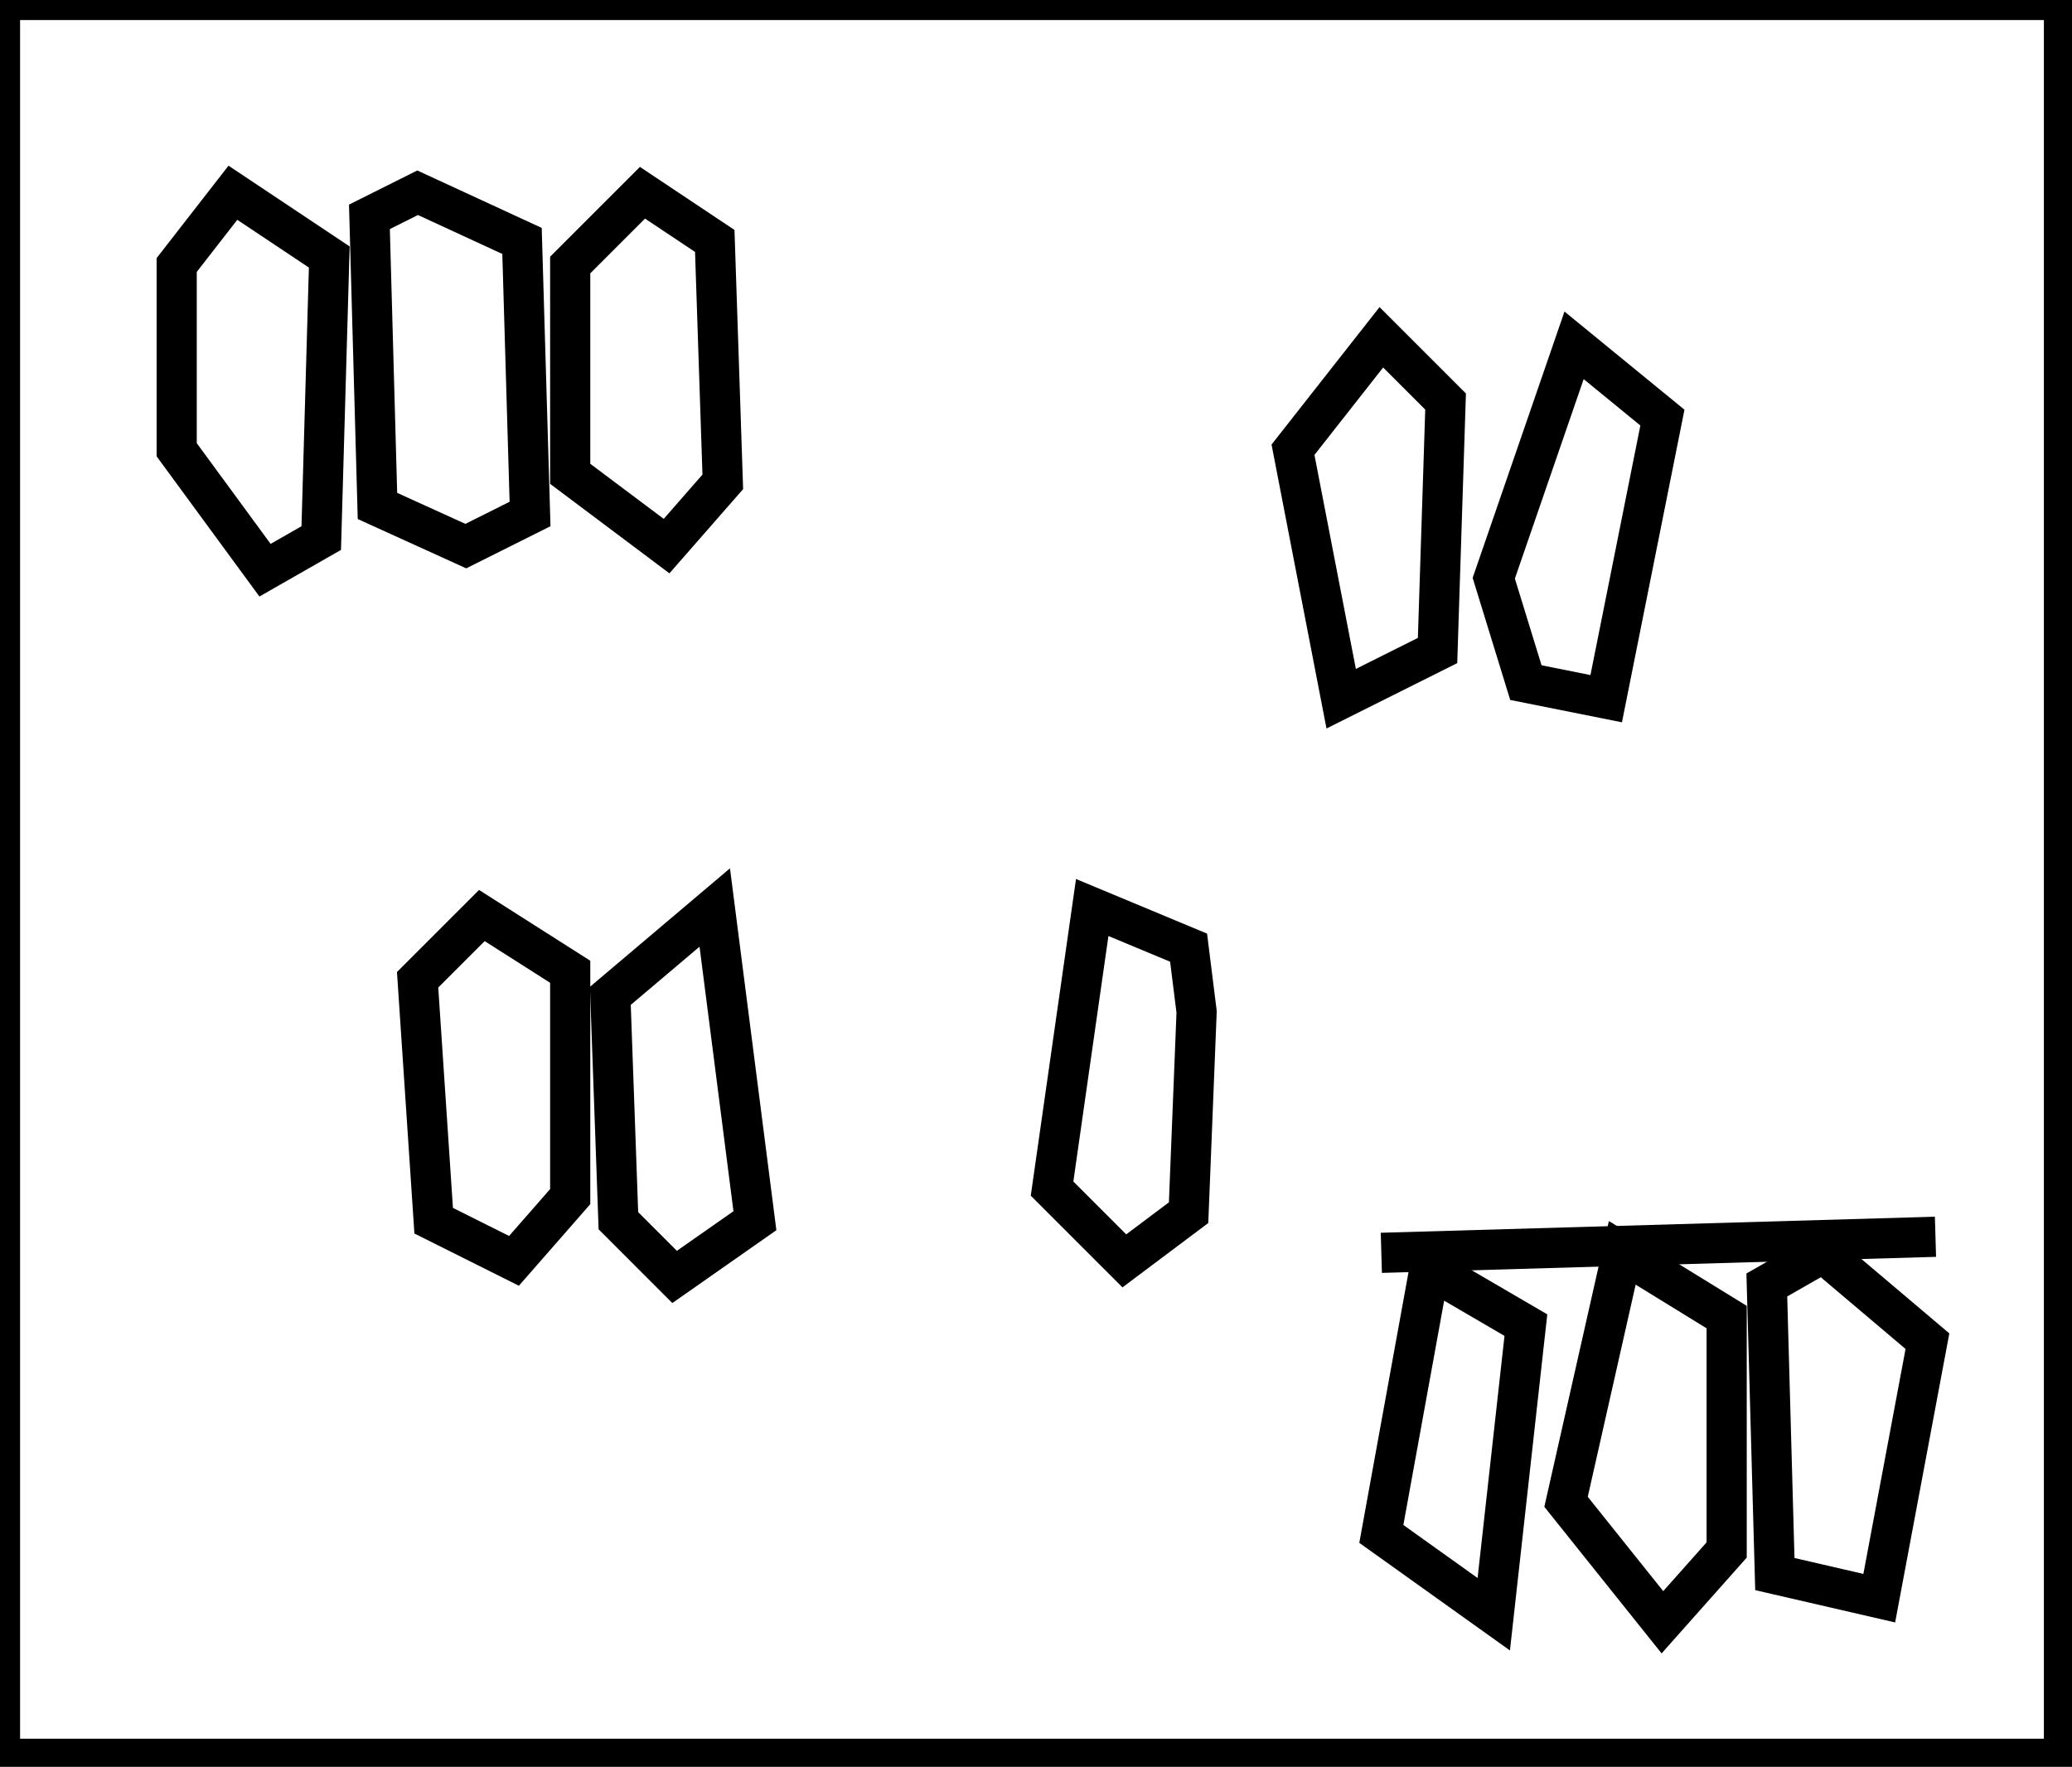 <?xml version="1.0" encoding="utf-8" ?>
<svg baseProfile="full" height="220" version="1.1" width="258" xmlns="http://www.w3.org/2000/svg" xmlns:ev="http://www.w3.org/2001/xml-events" xmlns:xlink="http://www.w3.org/1999/xlink"><defs /><rect fill="white" height="220" width="258" x="0" y="0" /><path d="M 172,156 L 241,154" fill="none" stroke="black" stroke-width="5" /><path d="M 178,158 L 172,191 L 186,201 L 190,165 Z" fill="none" stroke="black" stroke-width="5" /><path d="M 227,156 L 220,160 L 221,196 L 234,199 L 240,167 Z" fill="none" stroke="black" stroke-width="5" /><path d="M 202,156 L 195,187 L 207,202 L 215,193 L 215,164 Z" fill="none" stroke="black" stroke-width="5" /><path d="M 60,114 L 52,122 L 54,152 L 64,157 L 71,149 L 71,121 Z" fill="none" stroke="black" stroke-width="5" /><path d="M 136,113 L 131,148 L 140,157 L 148,151 L 149,126 L 148,118 Z" fill="none" stroke="black" stroke-width="5" /><path d="M 89,113 L 76,124 L 77,152 L 84,159 L 94,152 Z" fill="none" stroke="black" stroke-width="5" /><path d="M 196,43 L 186,72 L 190,85 L 200,87 L 207,52 Z" fill="none" stroke="black" stroke-width="5" /><path d="M 172,42 L 161,56 L 167,87 L 179,81 L 180,50 Z" fill="none" stroke="black" stroke-width="5" /><path d="M 80,24 L 71,33 L 71,59 L 83,68 L 90,60 L 89,30 Z" fill="none" stroke="black" stroke-width="5" /><path d="M 52,24 L 46,27 L 47,63 L 58,68 L 66,64 L 65,30 Z" fill="none" stroke="black" stroke-width="5" /><path d="M 29,24 L 22,33 L 22,56 L 33,71 L 40,67 L 41,32 Z" fill="none" stroke="black" stroke-width="5" /><path d="M 0,0 L 0,219 L 257,219 L 257,0 Z" fill="none" stroke="black" stroke-width="5" /></svg>